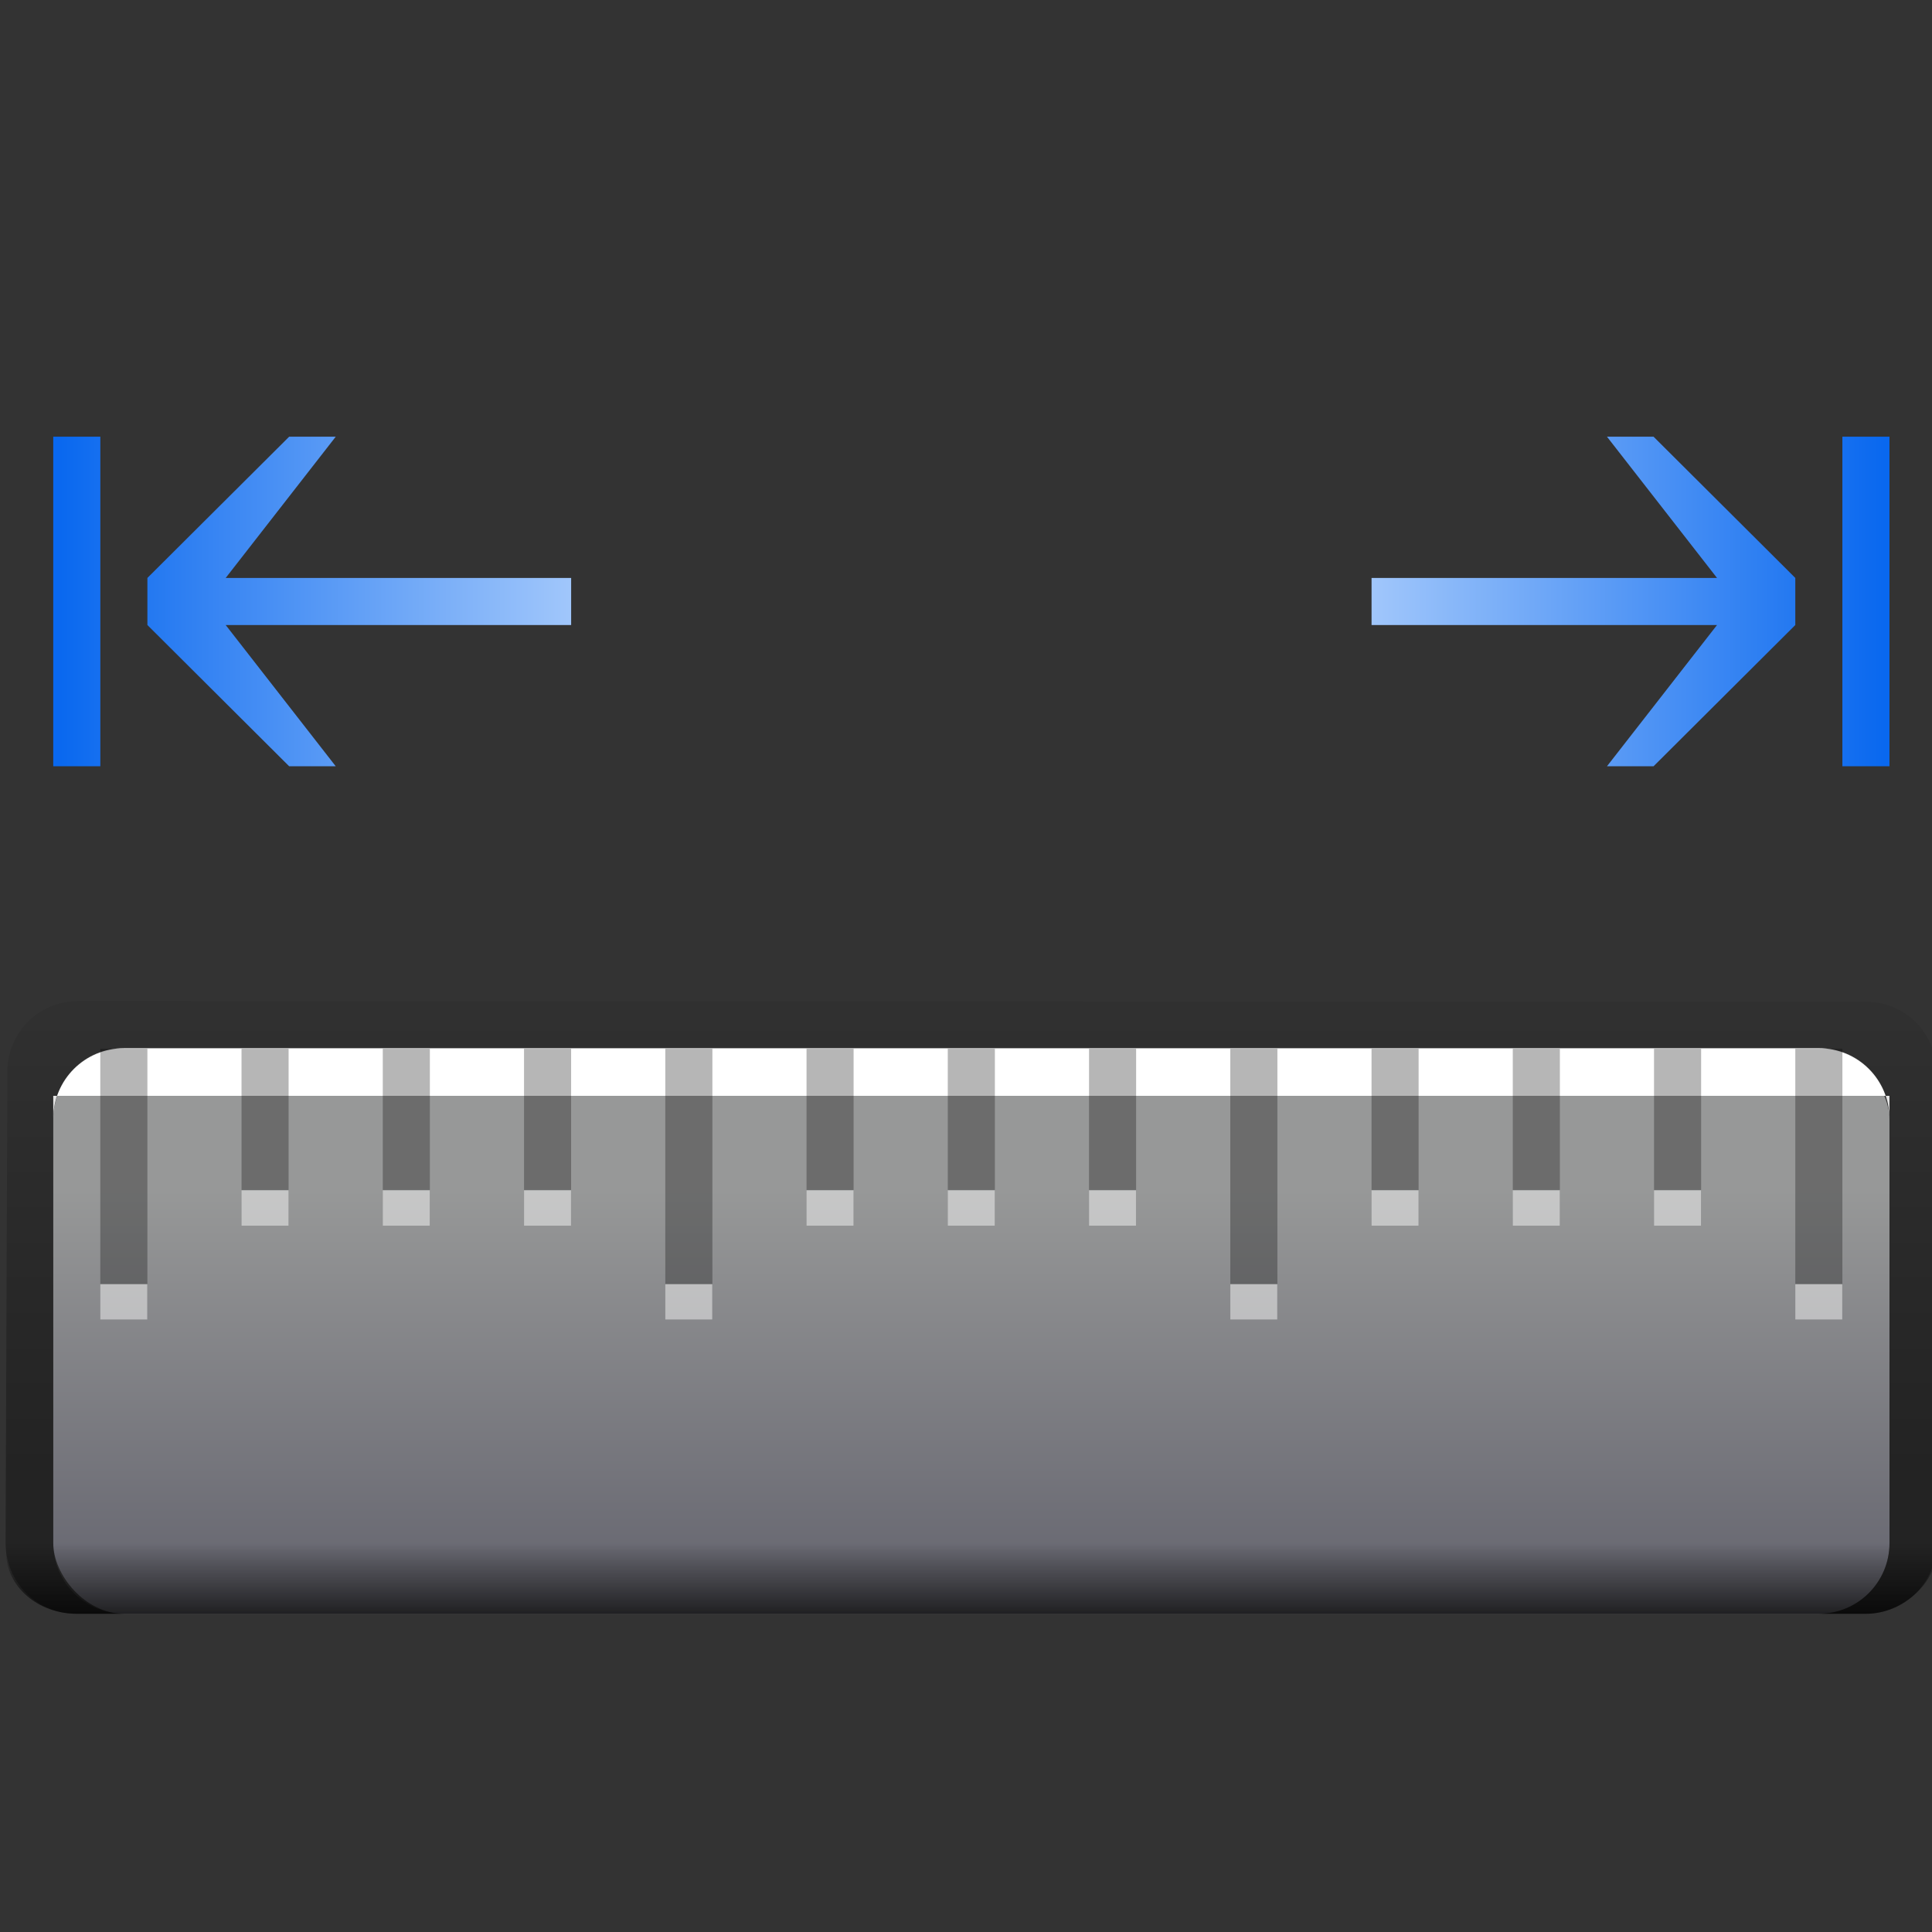 <?xml version="1.0" encoding="UTF-8" standalone="no"?>
<!-- Created with Inkscape (http://www.inkscape.org/) -->

<svg
   xmlns:dc="http://purl.org/dc/elements/1.1/"
   xmlns:cc="http://creativecommons.org/ns#"
   xmlns:rdf="http://www.w3.org/1999/02/22-rdf-syntax-ns#"
   xmlns:svg="http://www.w3.org/2000/svg"
   xmlns="http://www.w3.org/2000/svg"
   xmlns:xlink="http://www.w3.org/1999/xlink"
   xmlns:sodipodi="http://sodipodi.sourceforge.net/DTD/sodipodi-0.dtd"
   xmlns:inkscape="http://www.inkscape.org/namespaces/inkscape"
   version="1.0"
   width="36"
   height="36"
   id="svg2"
   inkscape:version="0.48.5 r10040"
   sodipodi:docname="scale.svg">
  <rect width="100%" height="100%" fill="#333333" stroke="none"/>
  <sodipodi:namedview
     pagecolor="#ffffff"
     bordercolor="#666666"
     borderopacity="1"
     objecttolerance="10"
     gridtolerance="10"
     guidetolerance="10"
     inkscape:pageopacity="0"
     inkscape:pageshadow="2"
     inkscape:window-width="1017"
     inkscape:window-height="823"
     id="namedview57"
     showgrid="false"
     inkscape:zoom="5.2149125"
     inkscape:cx="59.244034"
     inkscape:cy="49.183332"
     inkscape:window-x="354"
     inkscape:window-y="63"
     inkscape:window-maximized="0"
     inkscape:current-layer="svg2" />
  <defs
     id="defs4">
    <linearGradient
       id="linearGradient3662">
      <stop
         id="stop3664"
         style="stop-color:#000000;stop-opacity:0.361"
         offset="0" />
      <stop
         id="stop3666"
         style="stop-color:#000000;stop-opacity:0"
         offset="1" />
    </linearGradient>
    <linearGradient
       id="linearGradient2399">
      <stop
         id="stop2401"
         style="stop-color:#0968ef;stop-opacity:1"
         offset="0" />
      <stop
         id="stop2403"
         style="stop-color:#aecffc;stop-opacity:1"
         offset="1" />
    </linearGradient>
    <linearGradient
       id="linearGradient2413">
      <stop
         id="stop2415"
         style="stop-color:#000000;stop-opacity:1"
         offset="0" />
      <stop
         id="stop2417"
         style="stop-color:#000000;stop-opacity:0"
         offset="1" />
    </linearGradient>
    <linearGradient
       id="linearGradient7422">
      <stop
         id="stop7424"
         style="stop-color:#b4b4b6;stop-opacity:1"
         offset="0" />
      <stop
         id="stop5348"
         style="stop-color:#9696a7;stop-opacity:1"
         offset="0.5" />
      <stop
         id="stop7426"
         style="stop-color:#eaecec;stop-opacity:1"
         offset="1" />
    </linearGradient>
    <linearGradient
       id="linearGradient3369">
      <stop
         id="stop3372"
         style="stop-color:#ffffff;stop-opacity:1"
         offset="0" />
      <stop
         id="stop3374"
         style="stop-color:#ffffff;stop-opacity:1"
         offset="0.426" />
      <stop
         id="stop3376"
         style="stop-color:#f1f1f1;stop-opacity:1"
         offset="0.589" />
      <stop
         id="stop3378"
         style="stop-color:#eaeaea;stop-opacity:1"
         offset="0.802" />
      <stop
         id="stop3384"
         style="stop-color:#dfdfdf;stop-opacity:1"
         offset="1" />
    </linearGradient>
    <linearGradient
       id="linearGradient3291">
      <stop
         id="stop3293"
         style="stop-color:#000000;stop-opacity:1"
         offset="0" />
      <stop
         id="stop3295"
         style="stop-color:#000000;stop-opacity:0"
         offset="1" />
    </linearGradient>
    <linearGradient
       x1="399.775"
       y1="1322.701"
       x2="399.775"
       y2="675.804"
       id="linearGradient2519"
       xlink:href="#linearGradient7422"
       gradientUnits="userSpaceOnUse"
       gradientTransform="matrix(0.13,0,0,0.065,-13.741,33.582)" />
    <linearGradient
       x1="399.775"
       y1="1322.701"
       x2="399.775"
       y2="-687.911"
       id="linearGradient3693"
       xlink:href="#linearGradient3369"
       gradientUnits="userSpaceOnUse"
       gradientTransform="matrix(0.13,0,0,-0.007,-13.943,76.884)" />
    <linearGradient
       x1="433.951"
       y1="549.523"
       x2="433.951"
       y2="857.273"
       id="linearGradient3697"
       xlink:href="#linearGradient2413"
       gradientUnits="userSpaceOnUse"
       gradientTransform="matrix(0.13,0,0,0.013,-13.741,-108.484)" />
    <linearGradient
       x1="12.132"
       y1="120.575"
       x2="12.132"
       y2="-48.434"
       id="linearGradient3609"
       xlink:href="#linearGradient2399"
       gradientUnits="userSpaceOnUse"
       gradientTransform="matrix(-1.7794768e-8,-0.484,0.284,-1.0449623e-8,81.726,51.872)" />
    <linearGradient
       x1="12.132"
       y1="120.575"
       x2="12.132"
       y2="-48.434"
       id="linearGradient3613"
       xlink:href="#linearGradient2399"
       gradientUnits="userSpaceOnUse"
       gradientTransform="matrix(1.7794768e-8,-0.484,-0.284,-1.0449623e-8,46.274,51.872)" />
    <linearGradient
       x1="58.75"
       y1="96.028"
       x2="58.75"
       y2="64.001"
       id="linearGradient3668"
       xlink:href="#linearGradient3662"
       gradientUnits="userSpaceOnUse"
       gradientTransform="translate(-5.333,-2.666)" />
    <linearGradient
       x1="12.132"
       y1="120.575"
       x2="12.132"
       y2="-48.434"
       id="linearGradient3677"
       xlink:href="#linearGradient2399"
       gradientUnits="userSpaceOnUse"
       gradientTransform="matrix(1.173472e-8,-0.319,-0.187,0,33.528,47.889)" />
    <linearGradient
       x1="12.132"
       y1="120.575"
       x2="12.132"
       y2="-48.434"
       id="linearGradient3634"
       xlink:href="#linearGradient2399"
       gradientUnits="userSpaceOnUse"
       gradientTransform="matrix(-1.173472e-8,-0.319,0.187,0,91.803,47.889)" />
  </defs>
  <g
     id="layer1"
     transform="matrix(0.329,0,0,0.329,-2.517,-3.269)">
    <rect
       width="103.997"
       height="32"
       rx="4"
       ry="4"
       x="10.667"
       y="69.334"
       id="rect3294"
       style="opacity:0.545;fill:url(#linearGradient2519);fill-opacity:1;fill-rule:nonzero;stroke:none" />
    <path
       d="m 14.667,69.303 c -2.216,0 -4,1.784 -4,4 L 10.666,72.001 l 103.997,0 0.003,1.301 c 0,-2.216 -1.784,-4 -4,-4 l -96,0 z"
       id="rect3691"
       style="fill:url(#linearGradient3693);fill-opacity:1;fill-rule:nonzero;stroke:none"
       inkscape:connector-curvature="0" />
    <g
       transform="translate(2.393169e-5,5.6051636e-7)"
       id="g2644" />
    <rect
       width="109.331"
       height="8.001"
       rx="4"
       ry="3.47"
       x="8"
       y="-101.335"
       transform="scale(1,-1)"
       id="rect3695"
       style="opacity:0.703;fill:url(#linearGradient3697);fill-opacity:1;fill-rule:nonzero;stroke:none" />
    <rect
       width="2.667"
       height="13.333"
       x="13.331"
       y="69.335"
       id="rect3615"
       style="fill:#000000;fill-opacity:0.286;stroke:none" />
    <rect
       width="2.666"
       height="8.001"
       x="21.33"
       y="69.335"
       id="rect3617"
       style="fill:#000000;fill-opacity:0.286;stroke:none" />
    <rect
       width="2.667"
       height="8"
       x="29.33"
       y="69.335"
       id="rect3619"
       style="fill:#000000;fill-opacity:0.286;stroke:none" />
    <path
       d="m 12.067,66.634 c -2.216,0 -4,1.784 -4,4 l -0.1,26.7 c 0,2.216 1.784,4 4,4 l 2.7,0 c -2.216,0 -4,-1.784 -4,-4 l 0,-24 c 0,-2.216 1.784,-4 4,-4 l 96,0 c 2.216,0 4,1.784 4,4 l 0,24 c 0,2.216 -1.784,4 -4,4 l 2.664,0 c 2.216,0 4,-1.784 4,-4 l 0,-26.665 c 0,-2.216 -1.784,-4 -4,-4 l -101.264,-0.035 z"
       id="rect3657"
       style="opacity:0.871;fill:url(#linearGradient3668);fill-opacity:1;stroke:none"
       inkscape:connector-curvature="0" />
    <path
       d="m 26.666,34.669 -6.233,8 19.566,2.01e-4 0,2.667 -19.566,-2.01e-4 6.233,8 -2.638,0 -8.029,-8 0,-2.667 8.029,-8 2.638,0 z m -13.333,4e-6 1e-6,18.666 -2.667,0 0,-18.666 2.667,4e-6 z"
       id="path3675"
       style="fill:url(#linearGradient3677);fill-opacity:1;stroke:none"
       inkscape:connector-curvature="0" />
    <rect
       width="2.667"
       height="8"
       x="37.33"
       y="69.335"
       id="rect3608"
       style="fill:#000000;fill-opacity:0.286;stroke:none" />
    <rect
       width="2.667"
       height="13.333"
       x="45.331"
       y="69.335"
       id="rect3610"
       style="fill:#000000;fill-opacity:0.286;stroke:none" />
    <rect
       width="2.666"
       height="8.001"
       x="53.33"
       y="69.335"
       id="rect3612"
       style="fill:#000000;fill-opacity:0.286;stroke:none" />
    <rect
       width="2.667"
       height="8"
       x="61.33"
       y="69.335"
       id="rect3614"
       style="fill:#000000;fill-opacity:0.286;stroke:none" />
    <rect
       width="2.667"
       height="8"
       x="69.33"
       y="69.335"
       id="rect3616"
       style="fill:#000000;fill-opacity:0.286;stroke:none" />
    <rect
       width="2.667"
       height="13.333"
       x="77.331"
       y="69.335"
       id="rect3618"
       style="fill:#000000;fill-opacity:0.286;stroke:none" />
    <rect
       width="2.666"
       height="8.001"
       x="85.33"
       y="69.335"
       id="rect3620"
       style="fill:#000000;fill-opacity:0.286;stroke:none" />
    <rect
       width="2.667"
       height="8"
       x="93.33"
       y="69.335"
       id="rect3622"
       style="fill:#000000;fill-opacity:0.286;stroke:none" />
    <rect
       width="2.667"
       height="8"
       x="101.33"
       y="69.335"
       id="rect3624"
       style="fill:#000000;fill-opacity:0.286;stroke:none" />
    <rect
       width="2.667"
       height="13.333"
       x="109.331"
       y="69.335"
       id="rect3626"
       style="fill:#000000;fill-opacity:0.286;stroke:none" />
    <path
       d="m 98.664,34.669 6.233,8 -19.566,2.01e-4 0,2.667 19.566,-2.01e-4 -6.233,8 2.638,0 8.029,-8 0,-2.667 -8.029,-8 -2.638,0 z m 13.333,4e-6 0,18.666 2.667,0 0,-18.666 -2.667,4e-6 z"
       id="path3632"
       style="fill:url(#linearGradient3634);fill-opacity:1;stroke:none"
       inkscape:connector-curvature="0" />
    <path
       d="m 21.333,77.355 0,2 2.656,0 0,-2 -2.656,0 z m 8,0 0,2 2.656,0 0,-2 -2.656,0 z m 8,0 0,2 2.656,0 0,-2 -2.656,0 z m 16,0 0,2 2.656,0 0,-2 -2.656,0 z m 8,0 0,2 2.656,0 0,-2 -2.656,0 z m 8,0 0,2 2.656,0 0,-2 -2.656,0 z m 16,0 0,2 2.656,0 0,-2 -2.656,0 z m 8,0 0,2 2.656,0 0,-2 -2.656,0 z m 8,0 0,2 2.656,0 0,-2 -2.656,0 z m -88,5.312 0,2 2.656,0 0,-2 -2.656,0 z m 32,0 0,2 2.656,0 0,-2 -2.656,0 z m 32,0 0,2 2.656,0 0,-2 -2.656,0 z m 32,0 0,2 2.656,0 0,-2 -2.656,0 z"
       id="rect3658"
       style="fill:#ffffff;fill-opacity:0.457;stroke:none"
       inkscape:connector-curvature="0" />
  </g>
</svg>

